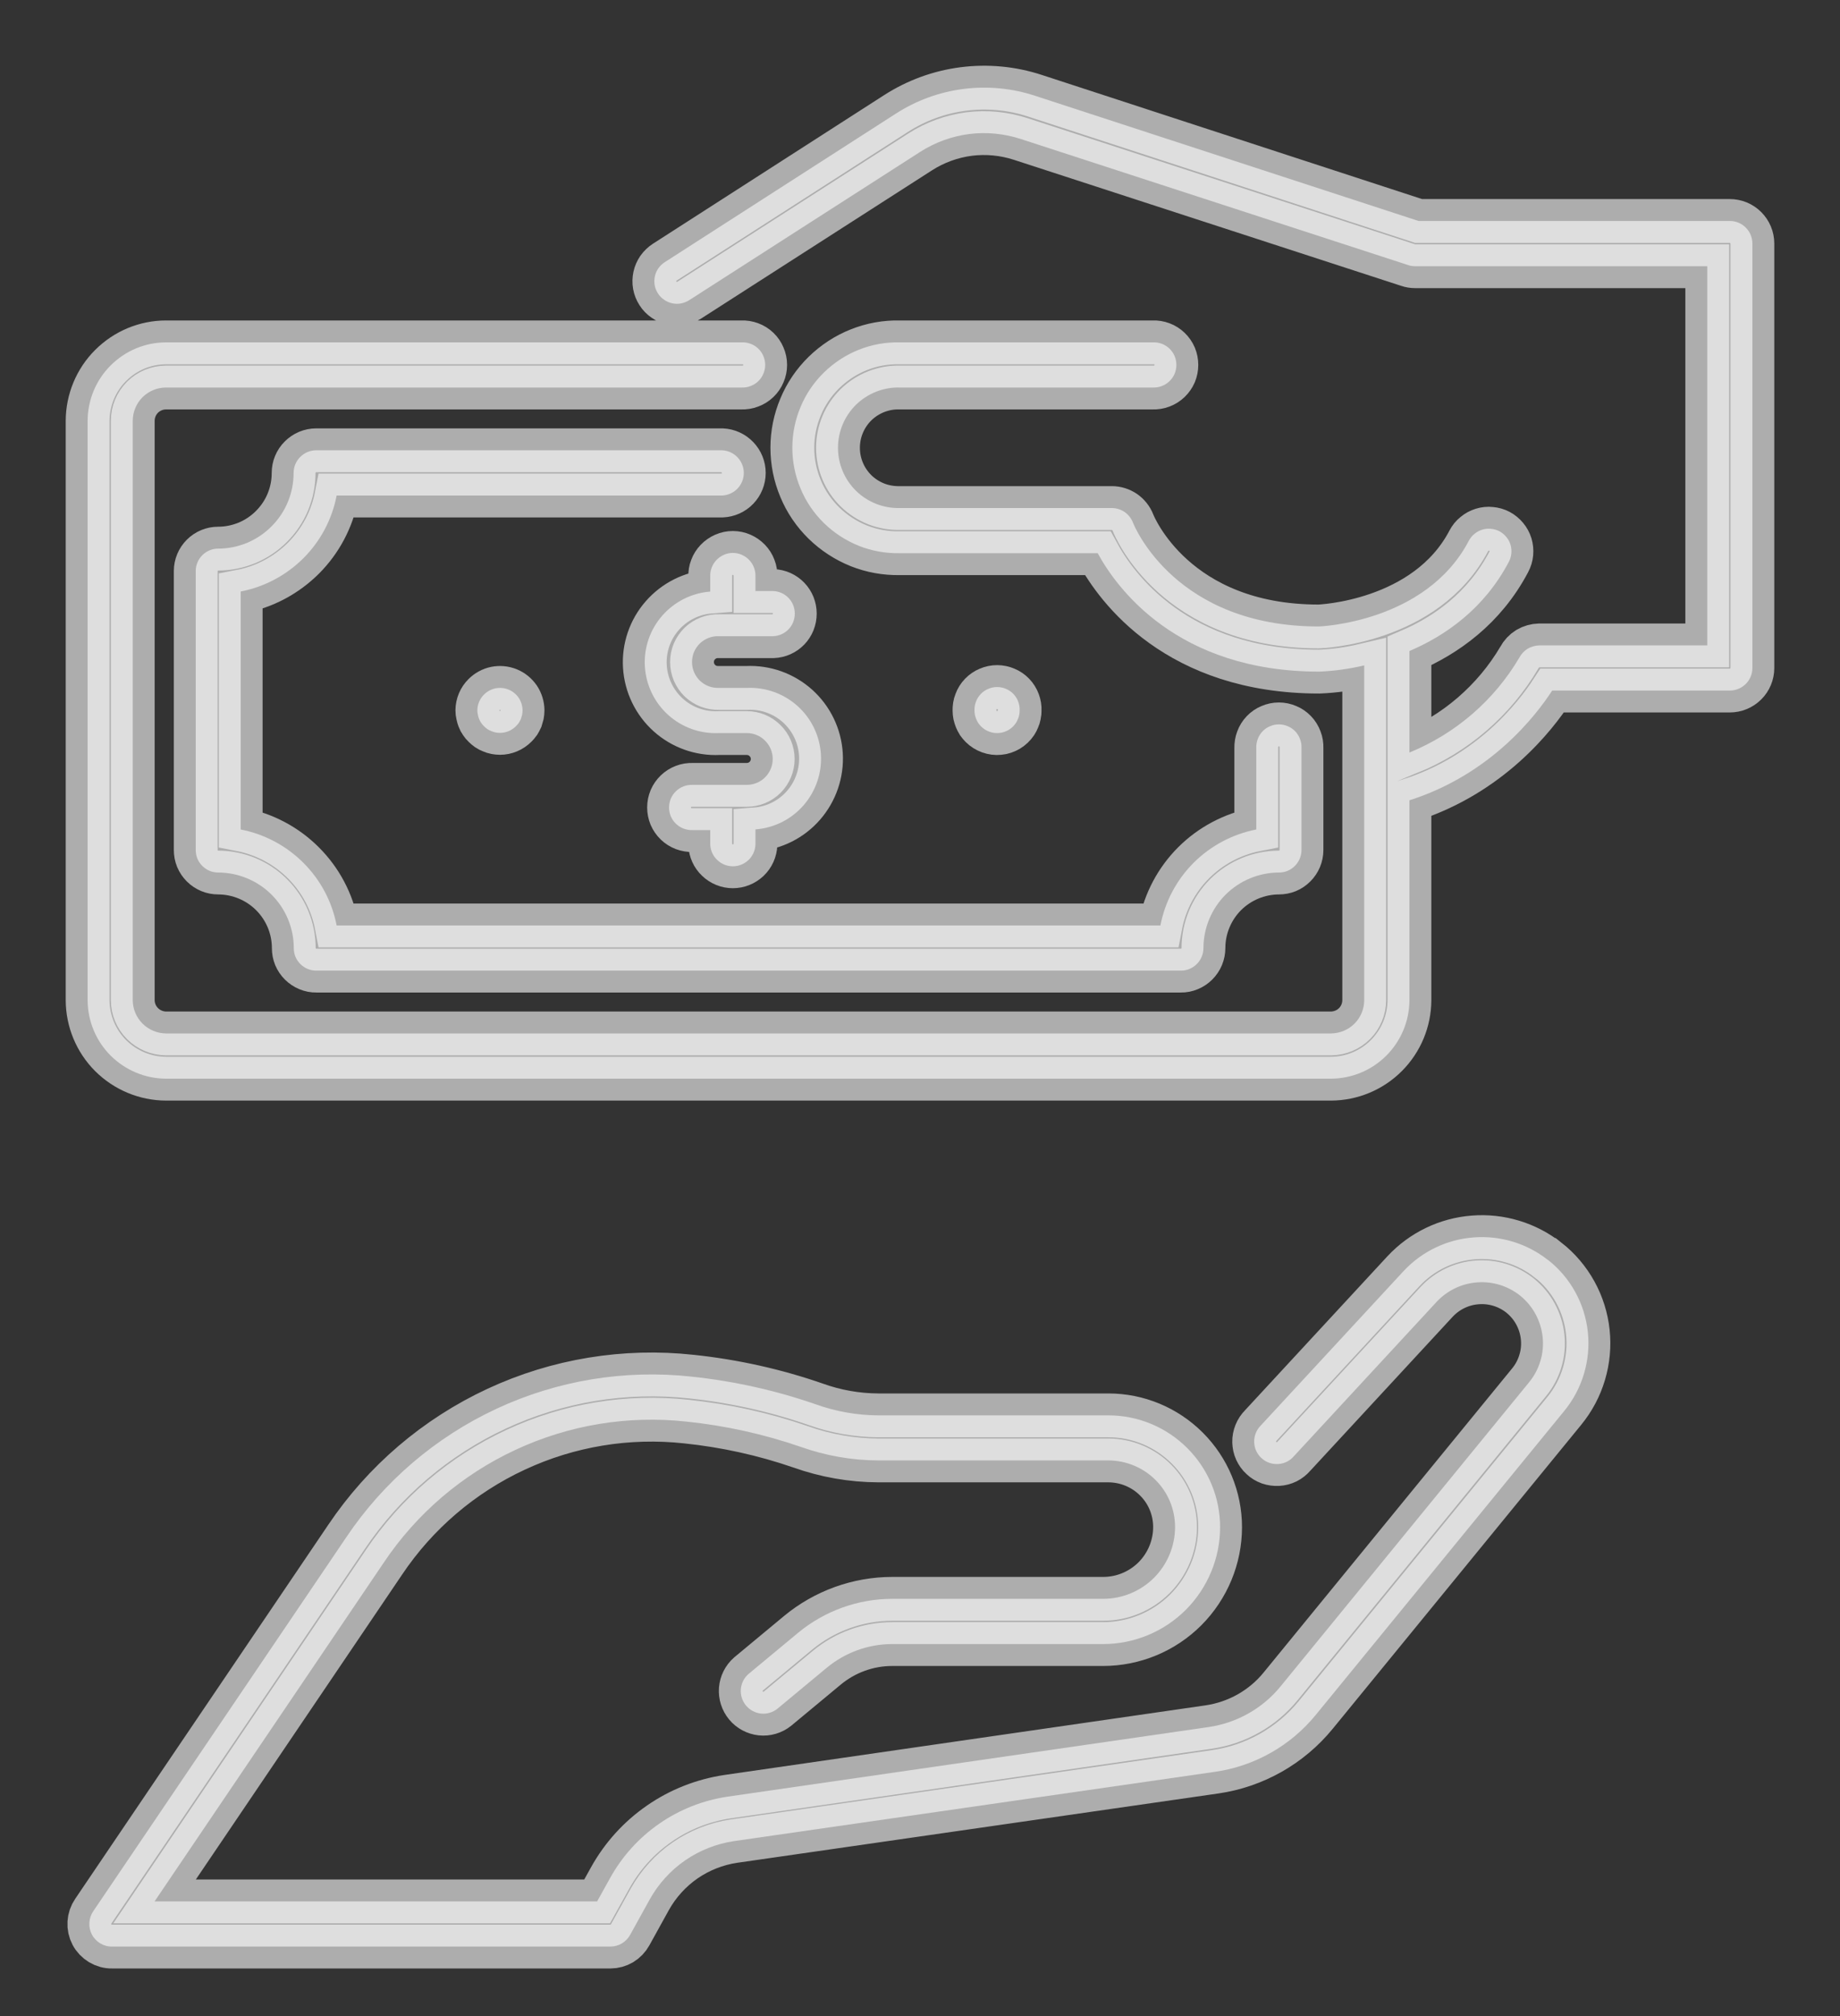 <svg width="21" height="23" viewBox="0 0 21 23" fill="none" xmlns="http://www.w3.org/2000/svg">
<rect x="0" y="0" width="21" height="23" fill="#333333" stroke="none"/>
<path d="M19.742 2.521H16.19L11.811 1.092C11.548 1.006 11.27 0.98 10.995 1.015C10.721 1.05 10.458 1.146 10.225 1.296L7.587 2.991C7.558 3.01 7.534 3.033 7.514 3.061C7.495 3.089 7.481 3.12 7.474 3.153C7.467 3.186 7.466 3.22 7.472 3.254C7.478 3.287 7.491 3.319 7.509 3.347C7.527 3.376 7.551 3.4 7.579 3.419C7.606 3.439 7.638 3.452 7.671 3.46C7.704 3.467 7.738 3.468 7.771 3.462C7.804 3.456 7.836 3.443 7.865 3.425L10.503 1.732C10.672 1.624 10.862 1.555 11.061 1.529C11.259 1.504 11.461 1.524 11.651 1.586L16.071 3.024C16.096 3.033 16.123 3.037 16.15 3.037H19.485V7.363H17.569C17.522 7.364 17.476 7.377 17.435 7.401C17.395 7.426 17.362 7.461 17.34 7.503C17.052 7.991 16.611 8.371 16.086 8.585V7.427C16.498 7.251 16.939 6.944 17.22 6.41C17.236 6.38 17.246 6.347 17.249 6.314C17.252 6.28 17.249 6.246 17.239 6.213C17.229 6.181 17.213 6.151 17.191 6.125C17.169 6.099 17.143 6.077 17.113 6.061C17.083 6.045 17.05 6.036 17.016 6.033C16.983 6.029 16.948 6.033 16.916 6.043C16.884 6.053 16.854 6.069 16.828 6.091C16.801 6.112 16.78 6.139 16.764 6.169C16.274 7.105 15.057 7.147 15.05 7.147C13.419 7.147 12.948 6.009 12.93 5.961C12.911 5.913 12.878 5.871 12.835 5.841C12.792 5.812 12.741 5.796 12.689 5.796H10.269C10.177 5.798 10.086 5.782 10.001 5.749C9.915 5.715 9.837 5.665 9.771 5.601C9.706 5.537 9.653 5.46 9.618 5.376C9.582 5.291 9.564 5.2 9.564 5.108C9.564 5.017 9.582 4.926 9.618 4.841C9.653 4.757 9.706 4.68 9.771 4.616C9.837 4.552 9.915 4.502 10.001 4.468C10.086 4.435 10.177 4.418 10.269 4.421H13.158C13.193 4.422 13.227 4.417 13.26 4.404C13.292 4.392 13.322 4.373 13.347 4.349C13.372 4.325 13.392 4.296 13.406 4.264C13.419 4.232 13.426 4.198 13.426 4.163C13.426 4.128 13.419 4.094 13.406 4.062C13.392 4.03 13.372 4.001 13.347 3.977C13.322 3.953 13.292 3.934 13.26 3.922C13.227 3.91 13.193 3.904 13.158 3.906H10.269C10.109 3.902 9.95 3.931 9.802 3.99C9.653 4.049 9.518 4.138 9.403 4.25C9.289 4.362 9.198 4.495 9.137 4.643C9.075 4.79 9.043 4.948 9.043 5.108C9.043 5.268 9.075 5.427 9.137 5.574C9.198 5.722 9.289 5.855 9.403 5.967C9.518 6.079 9.653 6.167 9.802 6.227C9.95 6.286 10.109 6.314 10.269 6.311H12.528C12.743 6.706 13.432 7.662 15.056 7.662C15.229 7.655 15.401 7.631 15.57 7.591V11.409C15.57 11.51 15.53 11.607 15.459 11.678C15.388 11.749 15.291 11.789 15.19 11.79H1.895C1.795 11.789 1.698 11.749 1.627 11.678C1.556 11.607 1.515 11.511 1.515 11.41V4.801C1.515 4.7 1.555 4.604 1.626 4.532C1.698 4.461 1.794 4.421 1.895 4.421H8.464C8.499 4.422 8.534 4.417 8.566 4.404C8.599 4.392 8.629 4.373 8.654 4.349C8.679 4.325 8.699 4.296 8.712 4.264C8.726 4.232 8.733 4.198 8.733 4.163C8.733 4.128 8.726 4.094 8.712 4.062C8.699 4.03 8.679 4.001 8.654 3.977C8.629 3.953 8.599 3.934 8.566 3.922C8.534 3.91 8.499 3.904 8.464 3.906H1.895C1.658 3.906 1.431 4.001 1.263 4.169C1.095 4.336 1.001 4.564 1 4.801V11.41C1.001 11.648 1.095 11.875 1.263 12.043C1.431 12.21 1.658 12.305 1.895 12.306H15.19C15.428 12.305 15.655 12.21 15.822 12.043C15.99 11.875 16.085 11.648 16.086 11.41V9.13C17.009 8.836 17.526 8.17 17.715 7.878H19.742C19.81 7.878 19.876 7.851 19.924 7.803C19.973 7.755 20 7.689 20 7.621V2.779C20 2.71 19.973 2.645 19.924 2.596C19.876 2.548 19.811 2.521 19.742 2.521Z" fill="white" fill-opacity="0.6" stroke="white" stroke-opacity="0.6" stroke-width="0.5"/>
<path d="M2.747 9.463V6.748C3.018 6.696 3.267 6.563 3.463 6.368C3.658 6.173 3.79 5.924 3.842 5.653H8.242C8.308 5.65 8.371 5.622 8.417 5.574C8.463 5.526 8.489 5.462 8.489 5.395C8.489 5.329 8.463 5.265 8.417 5.217C8.371 5.169 8.308 5.14 8.242 5.137H3.609C3.54 5.137 3.475 5.165 3.427 5.213C3.378 5.261 3.351 5.327 3.351 5.395C3.351 5.509 3.329 5.621 3.286 5.725C3.243 5.83 3.179 5.925 3.099 6.005C3.019 6.086 2.924 6.149 2.82 6.193C2.715 6.236 2.603 6.259 2.49 6.259C2.422 6.259 2.357 6.286 2.309 6.334C2.261 6.382 2.234 6.447 2.234 6.514V9.697C2.234 9.731 2.24 9.764 2.253 9.796C2.266 9.827 2.285 9.855 2.309 9.879C2.333 9.903 2.362 9.922 2.393 9.935C2.424 9.948 2.458 9.954 2.492 9.954C2.72 9.955 2.939 10.046 3.1 10.207C3.262 10.369 3.353 10.588 3.353 10.816C3.353 10.85 3.359 10.883 3.372 10.915C3.385 10.946 3.404 10.974 3.428 10.998C3.452 11.022 3.481 11.041 3.512 11.054C3.543 11.067 3.577 11.074 3.611 11.073H13.477C13.511 11.074 13.544 11.067 13.575 11.054C13.607 11.041 13.635 11.022 13.659 10.998C13.683 10.974 13.702 10.946 13.715 10.915C13.728 10.883 13.735 10.85 13.735 10.816C13.735 10.588 13.826 10.369 13.987 10.207C14.149 10.046 14.367 9.955 14.596 9.954C14.63 9.954 14.663 9.948 14.695 9.935C14.726 9.922 14.754 9.903 14.778 9.879C14.802 9.855 14.821 9.827 14.834 9.796C14.847 9.764 14.854 9.731 14.854 9.697V8.532C14.855 8.498 14.85 8.463 14.837 8.431C14.825 8.398 14.806 8.368 14.782 8.343C14.758 8.318 14.729 8.298 14.697 8.285C14.665 8.271 14.631 8.264 14.596 8.264C14.561 8.264 14.527 8.271 14.495 8.285C14.463 8.298 14.434 8.318 14.41 8.343C14.386 8.368 14.367 8.398 14.355 8.431C14.343 8.463 14.337 8.498 14.338 8.532V9.463C14.068 9.516 13.818 9.648 13.623 9.843C13.428 10.038 13.296 10.287 13.244 10.558H3.842C3.79 10.287 3.658 10.038 3.462 9.843C3.267 9.648 3.018 9.516 2.747 9.463Z" fill="white" fill-opacity="0.6" stroke="white" stroke-opacity="0.6" stroke-width="0.5"/>
<path d="M8.204 7.258H8.824C8.891 7.255 8.954 7.227 9 7.179C9.046 7.131 9.071 7.067 9.071 7C9.071 6.934 9.046 6.87 9 6.822C8.954 6.774 8.891 6.745 8.824 6.743H8.622V6.577C8.623 6.542 8.618 6.507 8.605 6.475C8.593 6.442 8.574 6.413 8.55 6.388C8.526 6.363 8.497 6.343 8.465 6.329C8.433 6.315 8.399 6.308 8.364 6.308C8.329 6.308 8.295 6.315 8.263 6.329C8.231 6.343 8.202 6.363 8.178 6.388C8.154 6.413 8.135 6.442 8.123 6.475C8.11 6.507 8.105 6.542 8.106 6.577V6.749C7.895 6.765 7.698 6.864 7.558 7.024C7.418 7.184 7.347 7.392 7.36 7.604C7.373 7.816 7.469 8.015 7.627 8.157C7.785 8.299 7.992 8.373 8.204 8.363H8.523C8.602 8.363 8.677 8.394 8.732 8.45C8.788 8.505 8.819 8.58 8.819 8.659C8.819 8.737 8.788 8.812 8.732 8.868C8.677 8.923 8.602 8.954 8.523 8.954H7.904C7.869 8.953 7.835 8.958 7.802 8.971C7.77 8.983 7.74 9.002 7.715 9.026C7.69 9.05 7.67 9.079 7.656 9.111C7.643 9.143 7.636 9.177 7.636 9.212C7.636 9.247 7.643 9.281 7.656 9.313C7.67 9.345 7.69 9.374 7.715 9.398C7.74 9.422 7.77 9.441 7.802 9.453C7.835 9.465 7.869 9.471 7.904 9.47H8.106V9.635C8.109 9.702 8.137 9.765 8.186 9.811C8.234 9.857 8.297 9.883 8.364 9.883C8.431 9.883 8.494 9.857 8.543 9.811C8.591 9.765 8.619 9.702 8.622 9.635V9.462C8.834 9.446 9.031 9.348 9.171 9.187C9.31 9.027 9.382 8.819 9.369 8.606C9.356 8.394 9.26 8.196 9.102 8.054C8.943 7.912 8.736 7.838 8.523 7.848H8.204C8.165 7.849 8.125 7.843 8.088 7.829C8.051 7.815 8.017 7.793 7.988 7.766C7.96 7.738 7.937 7.705 7.921 7.668C7.906 7.632 7.898 7.593 7.898 7.553C7.898 7.513 7.906 7.474 7.921 7.437C7.937 7.401 7.96 7.368 7.988 7.34C8.017 7.313 8.051 7.291 8.088 7.277C8.125 7.263 8.165 7.256 8.204 7.258Z" fill="white" fill-opacity="0.6" stroke="white" stroke-opacity="0.6" stroke-width="0.5"/>
<path d="M5.524 7.924C5.476 7.971 5.449 8.036 5.448 8.103C5.448 8.12 5.45 8.137 5.454 8.154C5.457 8.171 5.462 8.186 5.468 8.202C5.474 8.218 5.482 8.233 5.492 8.247C5.501 8.261 5.512 8.274 5.524 8.285C5.536 8.297 5.549 8.308 5.563 8.318C5.577 8.327 5.592 8.335 5.608 8.341C5.623 8.348 5.64 8.353 5.656 8.356C5.673 8.359 5.69 8.361 5.706 8.361C5.775 8.361 5.84 8.333 5.888 8.285C5.9 8.273 5.911 8.261 5.921 8.247C5.93 8.232 5.938 8.217 5.945 8.202C5.95 8.186 5.955 8.17 5.959 8.154C5.962 8.137 5.964 8.12 5.964 8.103C5.963 8.053 5.948 8.003 5.92 7.961C5.891 7.919 5.851 7.886 5.804 7.867C5.757 7.848 5.705 7.843 5.655 7.853C5.606 7.863 5.56 7.888 5.524 7.924H5.524Z" fill="white" fill-opacity="0.6" stroke="white" stroke-opacity="0.6" stroke-width="0.5"/>
<path d="M11.165 8.249C11.175 8.263 11.186 8.276 11.198 8.288C11.225 8.315 11.257 8.335 11.293 8.348C11.329 8.361 11.367 8.366 11.405 8.362C11.443 8.359 11.479 8.346 11.512 8.327C11.545 8.307 11.572 8.281 11.594 8.249C11.603 8.235 11.611 8.22 11.617 8.204C11.624 8.189 11.629 8.173 11.632 8.156C11.636 8.14 11.637 8.123 11.637 8.107C11.639 8.072 11.633 8.037 11.621 8.005C11.609 7.972 11.59 7.942 11.566 7.917C11.542 7.892 11.513 7.872 11.481 7.859C11.449 7.845 11.415 7.838 11.38 7.838C11.345 7.838 11.311 7.845 11.279 7.859C11.247 7.872 11.218 7.892 11.194 7.917C11.17 7.942 11.151 7.972 11.139 8.005C11.126 8.037 11.121 8.072 11.122 8.107C11.122 8.123 11.124 8.14 11.127 8.156C11.131 8.173 11.136 8.189 11.142 8.204C11.149 8.22 11.156 8.235 11.165 8.249Z" fill="white" fill-opacity="0.6" stroke="white" stroke-opacity="0.6" stroke-width="0.5"/>
<path d="M17.666 14.374C17.426 14.185 17.123 14.093 16.818 14.117C16.513 14.14 16.228 14.277 16.019 14.501L14.39 16.262C14.365 16.287 14.346 16.316 14.333 16.348C14.32 16.381 14.313 16.415 14.314 16.45C14.315 16.485 14.322 16.519 14.336 16.55C14.351 16.582 14.371 16.611 14.397 16.634C14.422 16.658 14.452 16.676 14.485 16.688C14.518 16.699 14.552 16.704 14.587 16.702C14.622 16.7 14.656 16.691 14.687 16.676C14.718 16.66 14.745 16.639 14.768 16.612L16.397 14.851C16.518 14.722 16.682 14.643 16.857 14.63C17.033 14.616 17.207 14.669 17.346 14.778C17.418 14.836 17.479 14.907 17.523 14.988C17.568 15.07 17.596 15.159 17.606 15.251C17.616 15.343 17.608 15.437 17.581 15.525C17.555 15.614 17.511 15.697 17.452 15.769L14.616 19.238C14.41 19.491 14.116 19.656 13.793 19.703L8.303 20.497C8.024 20.539 7.758 20.643 7.526 20.804C7.294 20.964 7.102 21.176 6.965 21.422L6.815 21.692H1.764L4.381 17.825C4.755 17.267 5.275 16.823 5.884 16.54C6.493 16.256 7.167 16.145 7.835 16.218C8.278 16.264 8.714 16.36 9.135 16.505C9.421 16.607 9.722 16.66 10.026 16.661H12.652C12.853 16.662 13.046 16.742 13.188 16.884C13.331 17.026 13.411 17.219 13.411 17.421C13.411 17.638 13.324 17.846 13.171 18C13.017 18.153 12.809 18.24 12.591 18.24H10.185C9.792 18.24 9.41 18.378 9.107 18.629L8.542 19.098C8.492 19.142 8.46 19.205 8.455 19.272C8.45 19.339 8.471 19.405 8.514 19.457C8.557 19.509 8.618 19.541 8.685 19.549C8.752 19.556 8.819 19.536 8.871 19.495L9.436 19.026C9.646 18.852 9.91 18.756 10.183 18.756H12.59C12.944 18.756 13.284 18.615 13.534 18.365C13.784 18.114 13.925 17.775 13.925 17.422C13.925 17.084 13.79 16.76 13.551 16.521C13.312 16.282 12.989 16.147 12.651 16.147H10.026C9.781 16.146 9.537 16.103 9.307 16.02C8.849 15.861 8.374 15.756 7.892 15.705C7.131 15.622 6.362 15.748 5.668 16.071C4.974 16.394 4.381 16.9 3.954 17.535L1.065 21.803C1.038 21.842 1.023 21.887 1.02 21.934C1.017 21.981 1.027 22.028 1.049 22.07C1.071 22.112 1.104 22.146 1.145 22.171C1.185 22.195 1.231 22.208 1.279 22.207H6.967C7.013 22.207 7.058 22.194 7.098 22.171C7.137 22.147 7.17 22.113 7.192 22.073L7.416 21.668C7.515 21.491 7.653 21.339 7.819 21.224C7.986 21.109 8.177 21.034 8.377 21.004L13.87 20.213C14.32 20.148 14.729 19.916 15.017 19.564L17.854 16.095C17.956 15.97 18.032 15.827 18.078 15.672C18.124 15.518 18.139 15.356 18.122 15.196C18.105 15.036 18.056 14.88 17.978 14.739C17.9 14.598 17.795 14.474 17.668 14.374H17.666Z" fill="white" fill-opacity="0.6" stroke="white" stroke-opacity="0.6" stroke-width="0.5"/>
</svg>
